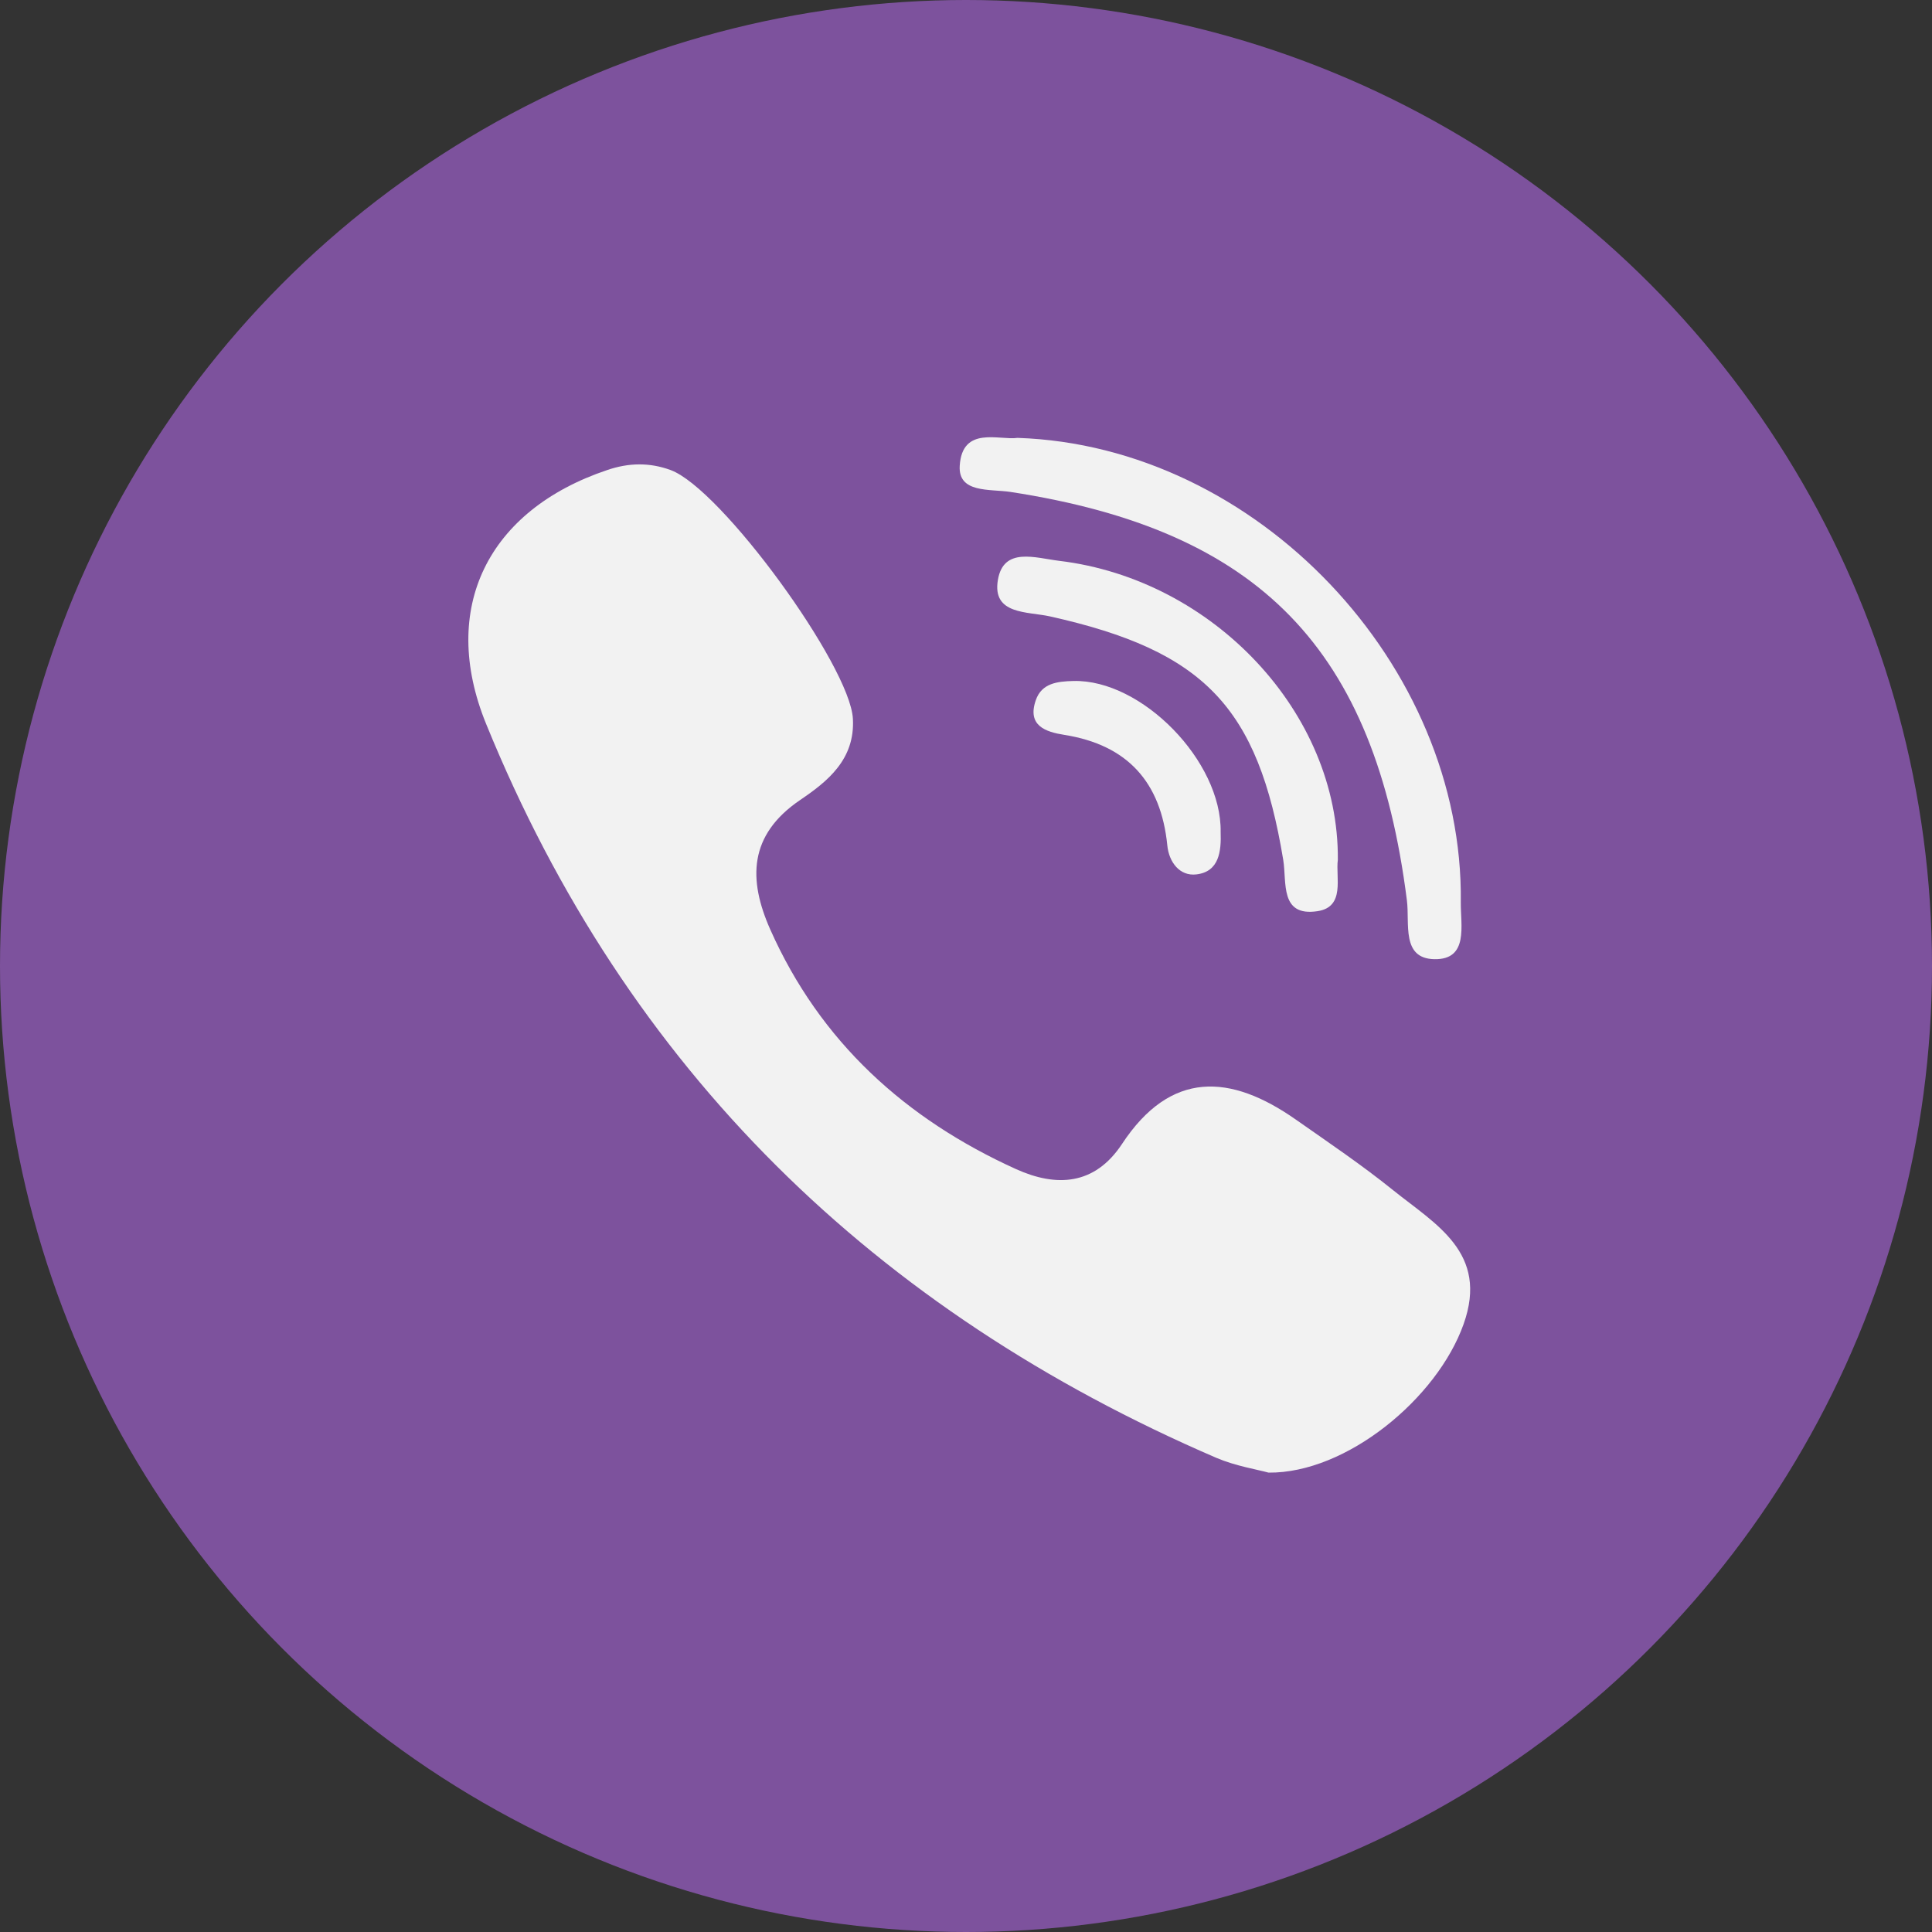 <?xml version="1.0" encoding="utf-8"?>
<!-- Generator: Adobe Illustrator 17.0.0, SVG Export Plug-In . SVG Version: 6.00 Build 0)  -->
<!DOCTYPE svg PUBLIC "-//W3C//DTD SVG 1.1//EN" "http://www.w3.org/Graphics/SVG/1.1/DTD/svg11.dtd">
<svg version="1.1" id="Layer_1" xmlns="http://www.w3.org/2000/svg" xmlns:xlink="http://www.w3.org/1999/xlink" x="0px" y="0px"
	 width="20px" height="20px" viewBox="0 0 20 20" enable-background="new 0 0 20 20" xml:space="preserve">
<rect x="0" y="0" width="20" height="20" fill="#333333" stroke="none"/>
<circle fill="#7D529D" cx="10" cy="10" r="10"/>
<g>
	<g id="g4780">
		<g id="g15" transform="matrix(1.453,0,0,1.453,-115.18,-97.148)">
			<path id="path17-6" fill="#F2F2F2" d="M89.196,75.34c-0.222-0.179-0.459-0.339-0.693-0.503c-0.466-0.327-0.892-0.353-1.239,0.174
				c-0.195,0.295-0.468,0.308-0.754,0.179c-0.788-0.357-1.396-0.907-1.752-1.708c-0.157-0.354-0.155-0.672,0.213-0.922
				c0.195-0.132,0.392-0.289,0.376-0.579c-0.02-0.377-0.937-1.639-1.299-1.772c-0.15-0.055-0.299-0.052-0.451,0
				c-0.849,0.285-1.2,0.983-0.863,1.809c1.004,2.465,2.771,4.181,5.203,5.229c0.139,0.059,0.293,0.083,0.371,0.105
				c0.554,0.006,1.202-0.528,1.39-1.058C89.879,75.785,89.498,75.583,89.196,75.34L89.196,75.34z"/>
			<path id="path19-1" fill="#F2F2F2" d="M86.469,70.365c1.778,0.273,2.598,1.119,2.825,2.91c0.021,0.165-0.041,0.414,0.195,0.419
				c0.247,0.005,0.187-0.241,0.189-0.406c0.021-1.687-1.45-3.251-3.158-3.308c-0.129,0.019-0.395-0.089-0.412,0.2
				C86.097,70.375,86.322,70.343,86.469,70.365L86.469,70.365z"/>
			<path id="path21-2" fill="#F2F2F2" d="M86.817,70.856c-0.171-0.021-0.397-0.101-0.437,0.136c-0.042,0.249,0.21,0.224,0.372,0.26
				c1.098,0.245,1.481,0.645,1.661,1.735c0.026,0.159-0.026,0.406,0.244,0.365c0.2-0.03,0.128-0.242,0.145-0.366
				C88.811,71.94,87.914,70.988,86.817,70.856L86.817,70.856z"/>
			<path id="path23" fill="#F2F2F2" d="M86.918,71.712c-0.114,0.003-0.226,0.015-0.268,0.137c-0.063,0.182,0.07,0.226,0.204,0.247
				c0.451,0.072,0.688,0.338,0.733,0.787c0.012,0.122,0.09,0.221,0.207,0.207c0.163-0.019,0.178-0.165,0.173-0.303
				C87.975,72.283,87.405,71.7,86.918,71.712L86.918,71.712z"/>
		</g>
	</g>
</g>
</svg>
